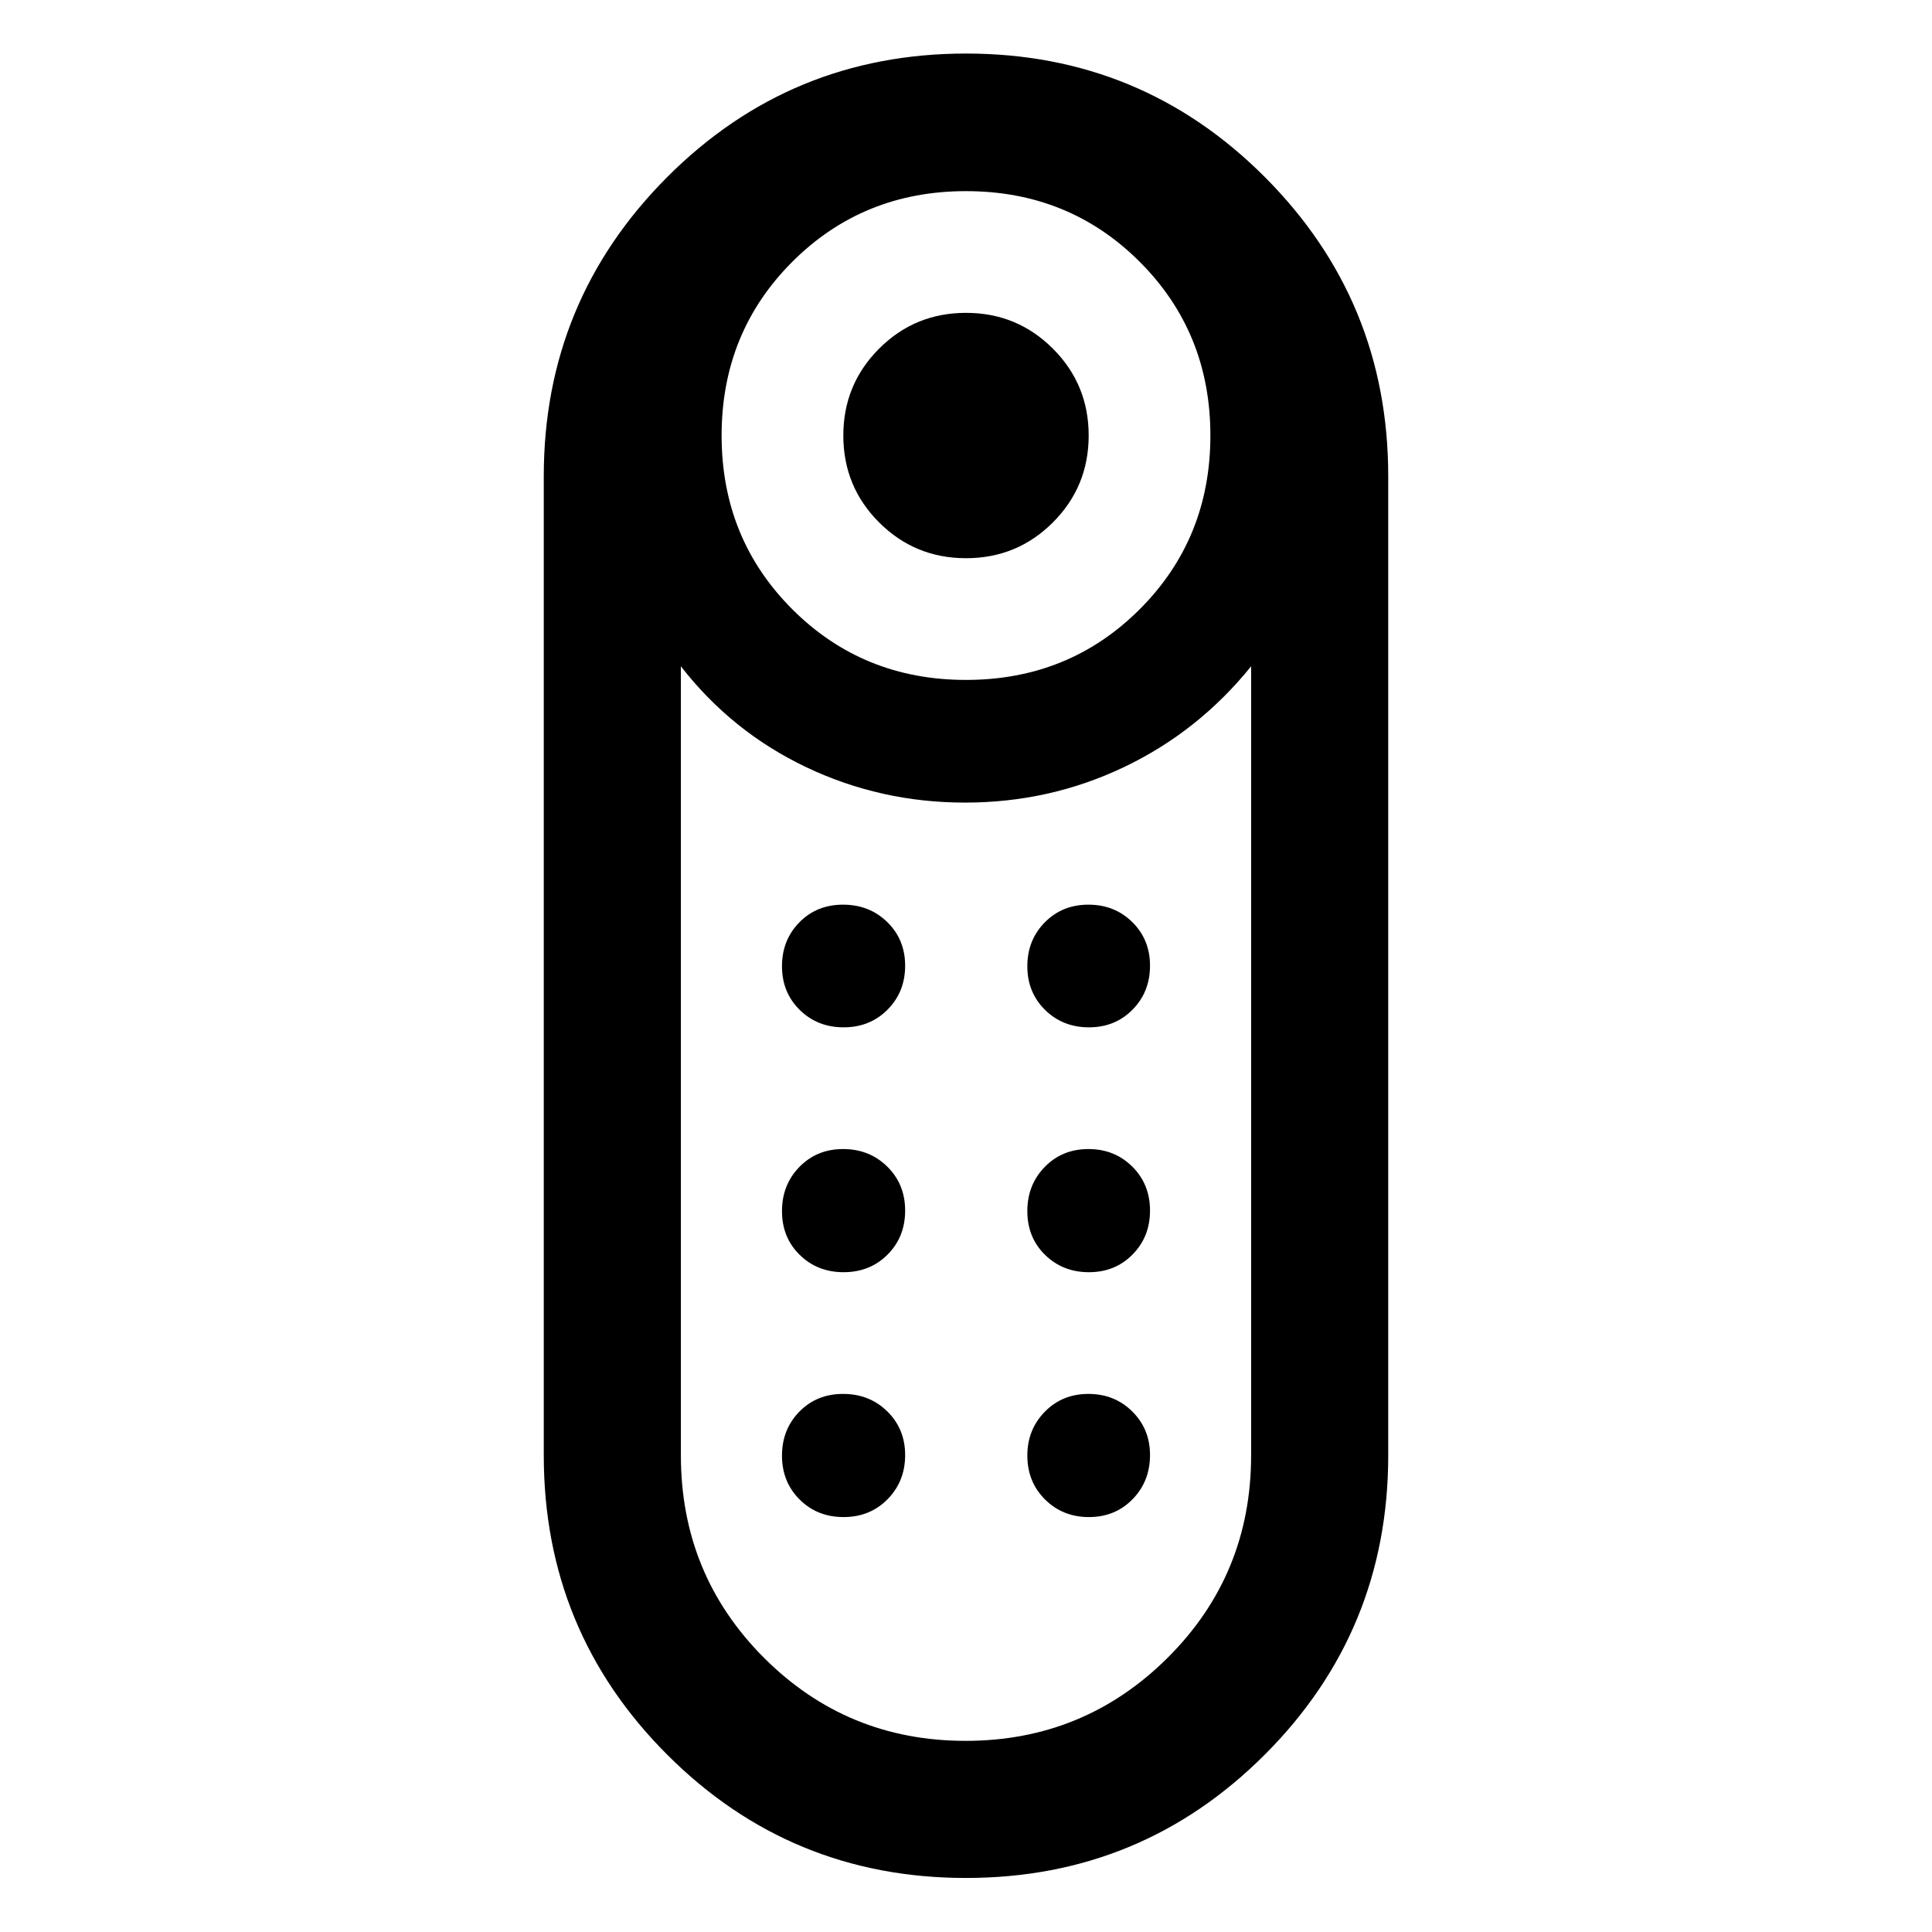 <svg xmlns="http://www.w3.org/2000/svg" width="48" height="48" viewBox="0 -960 960 960"><path d="M480.014-682.63q-25.393 0-43.182-17.775t-17.789-43.168q0-25.393 17.775-43.182t43.168-17.789q25.393 0 43.182 17.775t17.789 43.168q0 25.393-17.775 43.182t-43.168 17.789Zm-.044 655.783q-87.274 0-148.525-61.342-61.25-61.34-61.25-148.702v-486.457q0-87.168 61.28-148.606 61.28-61.438 148.555-61.438 87.274 0 148.525 61.438 61.25 61.438 61.25 148.606v486.457q0 87.362-61.28 148.702-61.28 61.341-148.555 61.341Zm.03-595.305q51.203 0 86.319-35.116t35.116-86.319q0-51.204-35.116-86.319-35.116-35.116-86.319-35.116t-86.319 35.116q-35.116 35.115-35.116 86.319 0 51.203 35.116 86.319T480-622.152Zm-.221 527.174q58.938 0 100.417-41.292 41.478-41.292 41.478-100.621v-392.022q-26.239 32.478-63.203 50.098-36.963 17.619-78.956 17.619t-78.972-17.619q-36.978-17.62-62.217-50.098v392.061q0 59.251 41.257 100.562 41.257 41.312 100.196 41.312Zm-60.606-232.87q13.11 0 21.849-8.749t8.739-21.858q0-13.11-8.869-21.849-8.868-8.739-21.978-8.739-13.008 0-21.678 8.868-8.671 8.868-8.671 21.978 0 13.11 8.8 21.73 8.8 8.619 21.808 8.619Zm0-121.674q13.11 0 21.849-8.799 8.739-8.8 8.739-21.808 0-13.009-8.869-21.679-8.868-8.67-21.978-8.67-13.11 0-21.729 8.799-8.62 8.8-8.62 21.808 0 13.009 8.8 21.679 8.8 8.67 21.808 8.67Zm121.913 0q13.008 0 21.678-8.799 8.671-8.8 8.671-21.808 0-13.009-8.8-21.679-8.8-8.67-21.808-8.67t-21.678 8.799q-8.671 8.8-8.671 21.808 0 13.009 8.8 21.679 8.8 8.67 21.808 8.67Zm0 121.674q13.008 0 21.678-8.799 8.671-8.8 8.671-21.808 0-13.11-8.8-21.849t-21.808-8.739q-13.008 0-21.678 8.868-8.671 8.868-8.671 21.978 0 13.11 8.8 21.73 8.8 8.619 21.808 8.619ZM419.173-206.174q13.11 0 21.849-8.868 8.739-8.869 8.739-21.907 0-13.039-8.869-21.73-8.868-8.691-21.978-8.691-13.11 0-21.729 8.821-8.62 8.82-8.62 21.858 0 13.039 8.749 21.778 8.749 8.739 21.859 8.739Zm121.913 0q13.008 0 21.678-8.868 8.671-8.869 8.671-21.979 0-12.87-8.8-21.609-8.8-8.74-21.808-8.74t-21.678 8.869q-8.671 8.868-8.671 21.739 0 13.11 8.8 21.849t21.808 8.739ZM480-561.196Z"/></svg>